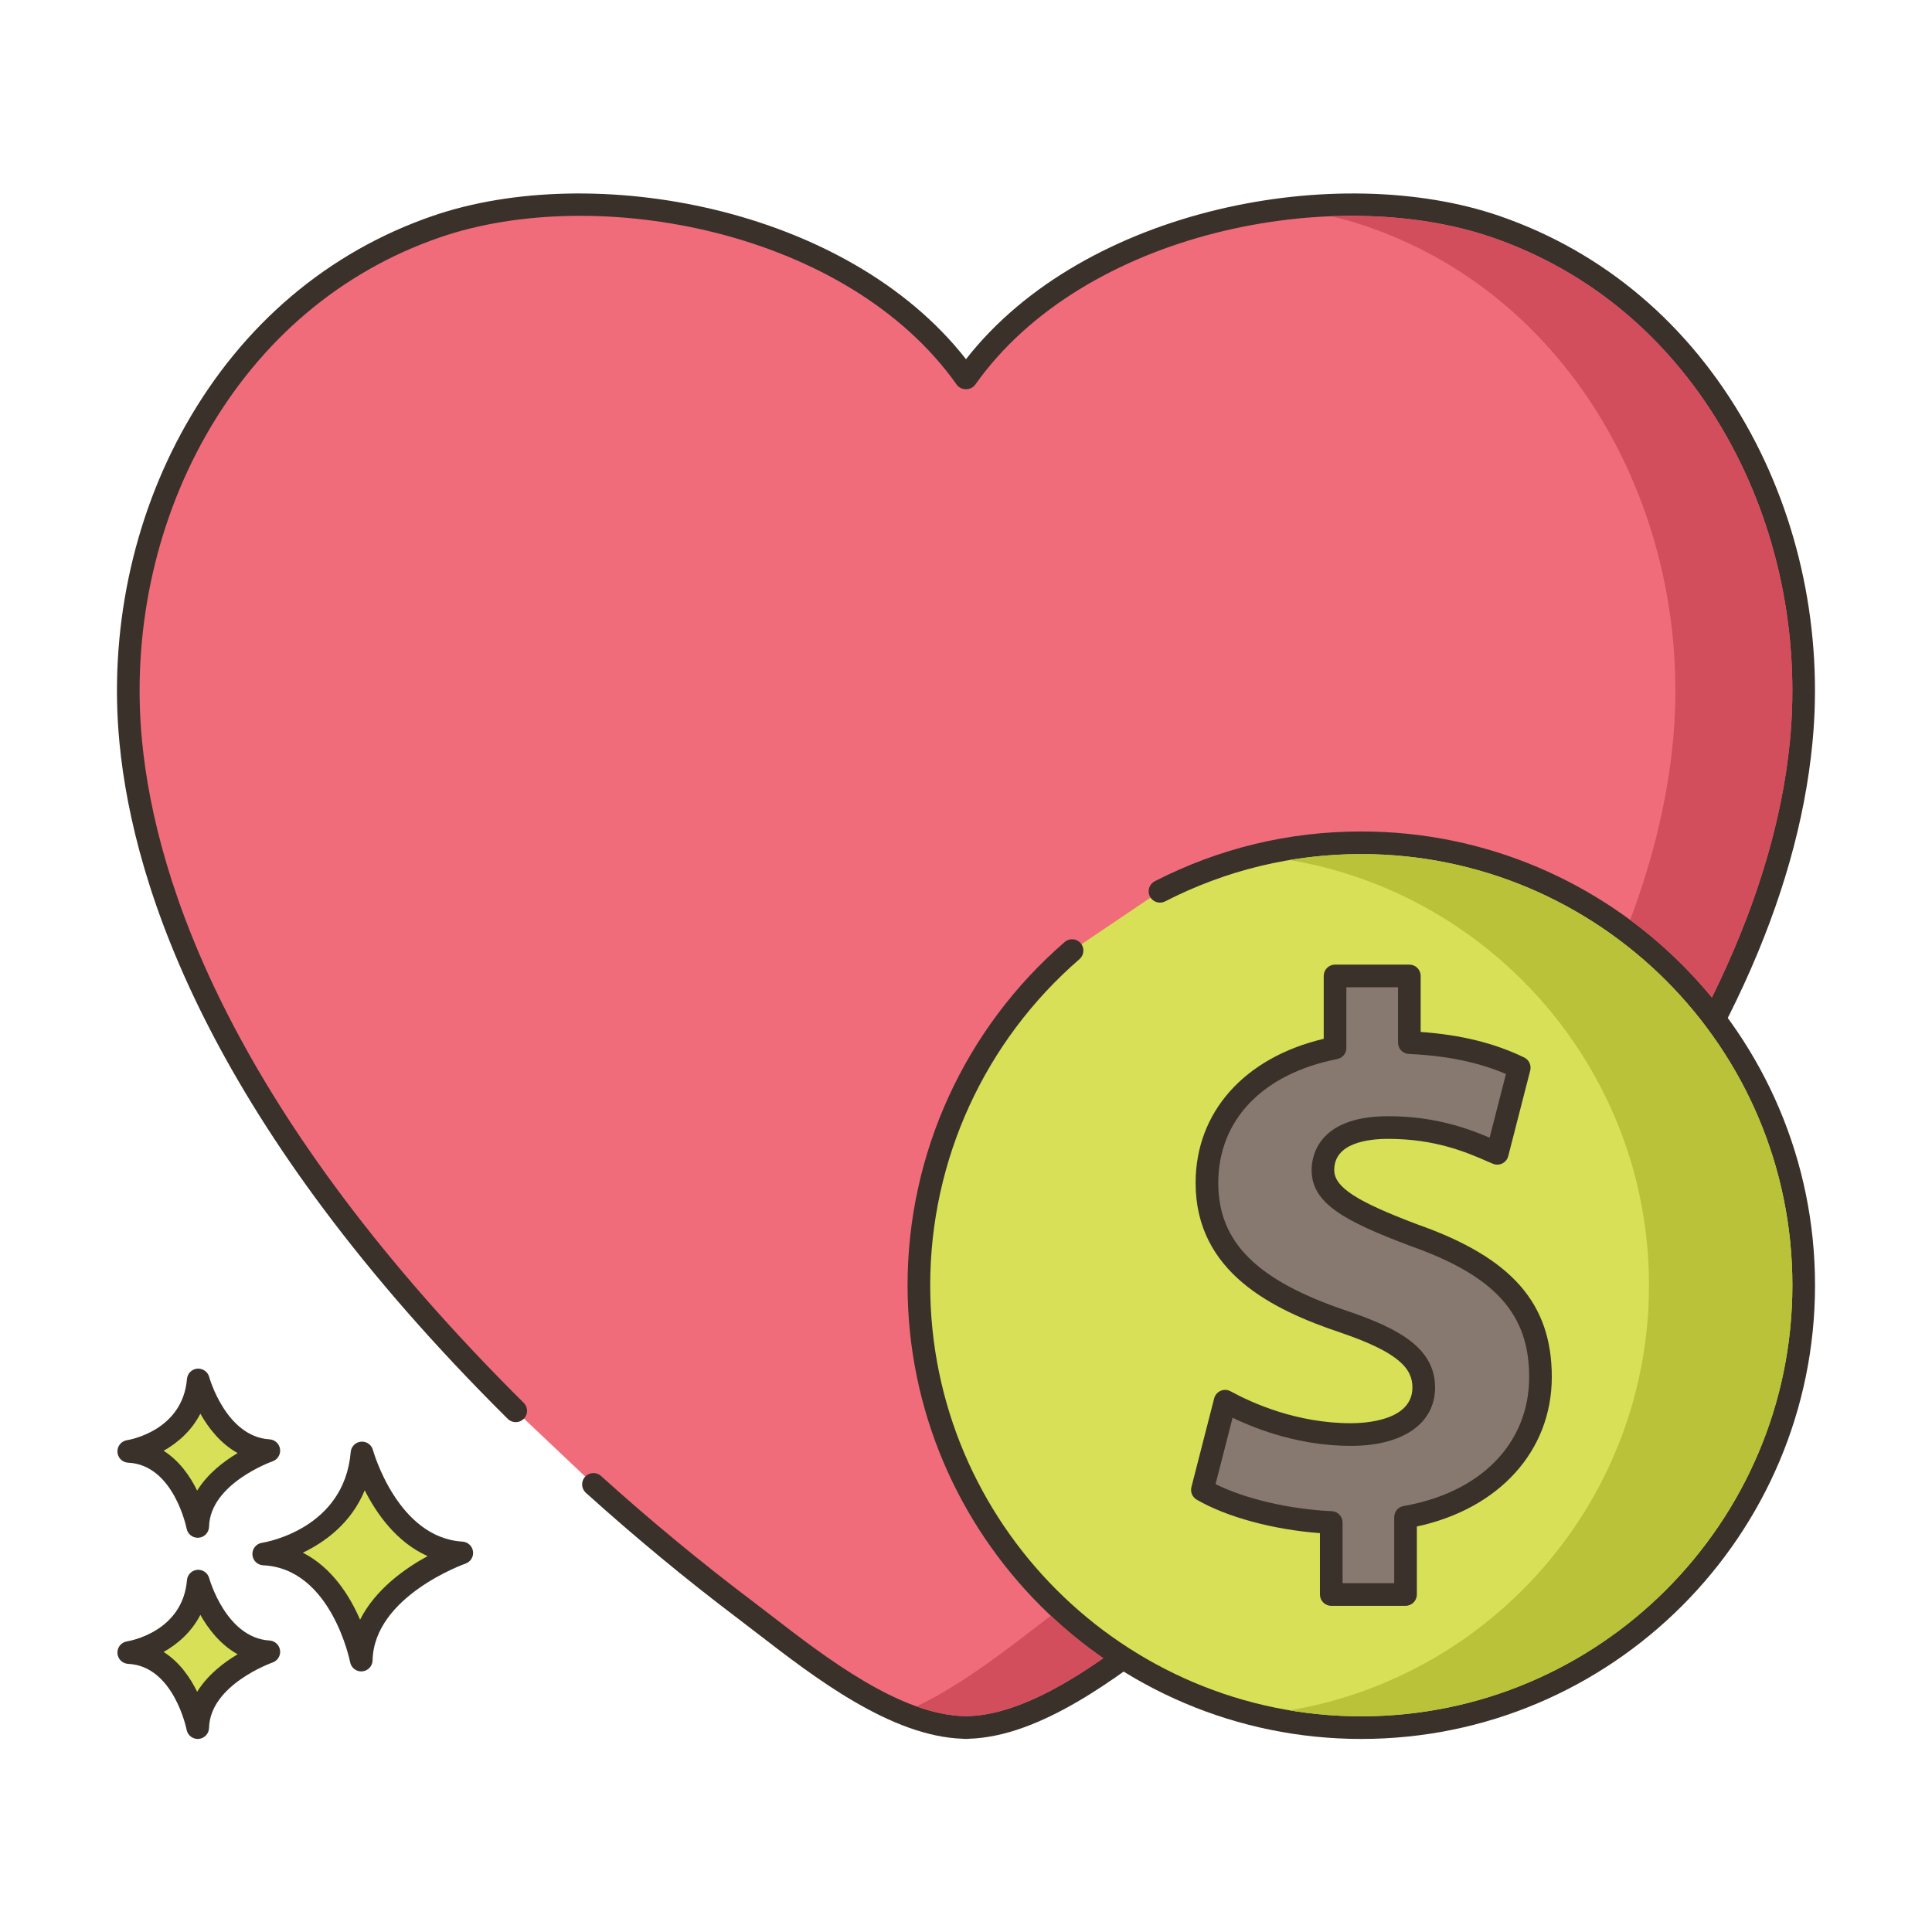 <?xml version="1.0" encoding="utf-8"?>
<!-- Generator: Adobe Illustrator 22.0.1, SVG Export Plug-In . SVG Version: 6.00 Build 0)  -->
<svg version="1.1" id="Layer_1" xmlns="http://www.w3.org/2000/svg" xmlns:xlink="http://www.w3.org/1999/xlink" x="0px" y="0px"
	 viewBox="0 0 256 256" style="enable-background:new 0 0 256 256;" xml:space="preserve">
<style type="text/css">
	.st0{fill:#3A312A;}
	.st1{fill:#8AC6DD;}
	.st2{fill:#F16C7A;}
	.st3{fill:#D7E057;}
	.st4{fill:#87796F;}
	.st5{fill:#FCE8CB;}
	.st6{fill:#DECAAD;}
	.st7{fill:#D6DF58;}
	.st8{fill:#FAE6CA;}
	.st9{fill:#DDC9AC;}
	.st10{fill:#D5DE58;}
	.st11{fill:#ED6E7A;}
	.st12{fill:#8AC5DC;}
	.st13{fill:#6CA8BF;}
	.st14{fill:#695B51;}
	.st15{fill:#F8E4C8;}
	.st16{fill:#EF6D7A;}
	.st17{fill-rule:evenodd;clip-rule:evenodd;fill:#F8E4C8;}
	.st18{fill:#89C4DB;}
	.st19{fill:#F59689;}
	.st20{fill:#D34E5C;}
	.st21{fill:#F7E3C7;}
	.st22{fill:#8AC3DA;}
	.st23{fill-rule:evenodd;clip-rule:evenodd;fill:#F7E3C7;}
	.st24{fill-rule:evenodd;clip-rule:evenodd;fill:#87796F;}
	.st25{fill:#B9C239;}
	.st26{fill:#D4DB56;}
	.st27{fill-rule:evenodd;clip-rule:evenodd;fill:#F16C7A;}
	.st28{fill-rule:evenodd;clip-rule:evenodd;fill:#F6E2C6;}
	.st29{fill:#F6E2C6;}
	.st30{fill-rule:evenodd;clip-rule:evenodd;fill:#FAE6CA;}
	.st31{fill:#B8C136;}
</style>
<g>
	<g>
		<g>
			<path class="st3" d="M47.967,192.523c-0.974,11.564-13.024,13.389-13.024,13.389c10.347,0.487,12.925,14.059,12.925,14.059
				c0.221-9.677,13.321-14.202,13.321-14.202C51.375,205.183,47.967,192.523,47.967,192.523z"/>
		</g>
	</g>
	<g>
		<g>
			<path class="st0" d="M61.279,204.272c-8.605-0.515-11.833-12.024-11.864-12.141c-0.191-0.702-0.849-1.164-1.584-1.102
				c-0.725,0.066-1.298,0.642-1.359,1.367c-0.859,10.215-11.313,11.964-11.754,12.032c-0.763,0.116-1.313,0.791-1.273,1.561
				c0.04,0.771,0.657,1.385,1.428,1.421c9.028,0.425,11.499,12.718,11.522,12.843c0.138,0.711,0.76,1.217,1.473,1.217
				c0.042,0,0.084-0.002,0.126-0.005c0.765-0.064,1.357-0.693,1.375-1.46c0.193-8.509,12.191-12.777,12.313-12.819
				c0.676-0.234,1.092-0.914,0.994-1.622C62.576,204.855,61.993,204.314,61.279,204.272z M47.713,214.618
				c-1.356-3.131-3.709-6.907-7.587-8.877c2.931-1.404,6.408-3.912,8.201-8.272c1.551,3.071,4.2,6.88,8.335,8.723
				C53.654,207.831,49.739,210.597,47.713,214.618z"/>
		</g>
	</g>
	<g>
		<g>
			<path class="st3" d="M26.269,209.504c-0.689,8.179-9.213,9.47-9.213,9.47c7.318,0.344,9.142,9.944,9.142,9.944
				c0.156-6.844,9.422-10.045,9.422-10.045C28.679,218.458,26.269,209.504,26.269,209.504z"/>
		</g>
	</g>
	<g>
		<g>
			<path class="st0" d="M35.71,217.376c-5.767-0.345-7.972-8.186-7.993-8.265c-0.19-0.702-0.858-1.158-1.582-1.102
				c-0.726,0.065-1.3,0.643-1.361,1.368c-0.578,6.87-7.646,8.066-7.942,8.113c-0.763,0.116-1.313,0.791-1.273,1.561
				c0.04,0.771,0.657,1.385,1.428,1.421c6.035,0.284,7.724,8.645,7.739,8.727c0.136,0.713,0.759,1.22,1.473,1.22
				c0.041,0,0.083-0.002,0.125-0.005c0.765-0.063,1.358-0.693,1.376-1.461c0.13-5.709,8.331-8.634,8.412-8.662
				c0.676-0.234,1.093-0.913,0.996-1.622C37.009,217.96,36.424,217.418,35.71,217.376z M26.125,224.171
				c-0.924-1.886-2.34-3.947-4.447-5.279c1.855-1.042,3.697-2.631,4.871-4.917c1.057,1.874,2.654,3.955,4.941,5.224
				C29.641,220.299,27.501,221.938,26.125,224.171z"/>
		</g>
	</g>
	<g>
		<g>
			<path class="st3" d="M26.269,182.846c-0.689,8.179-9.213,9.471-9.213,9.471c7.318,0.344,9.142,9.944,9.142,9.944
				c0.156-6.844,9.422-10.045,9.422-10.045C28.679,191.8,26.269,182.846,26.269,182.846z"/>
		</g>
	</g>
	<g>
		<g>
			<path class="st0" d="M35.71,190.719c-5.767-0.345-7.972-8.186-7.993-8.265c-0.19-0.702-0.858-1.157-1.582-1.102
				c-0.726,0.065-1.3,0.643-1.361,1.368c-0.578,6.87-7.646,8.066-7.942,8.113c-0.763,0.116-1.313,0.791-1.273,1.561
				c0.04,0.771,0.657,1.385,1.428,1.421c6.035,0.284,7.724,8.645,7.739,8.727c0.136,0.713,0.759,1.22,1.473,1.22
				c0.041,0,0.083-0.002,0.125-0.005c0.765-0.063,1.358-0.693,1.376-1.461c0.13-5.709,8.331-8.634,8.412-8.662
				c0.676-0.234,1.093-0.913,0.996-1.622C37.009,191.303,36.424,190.761,35.71,190.719z M26.125,197.514
				c-0.924-1.886-2.34-3.947-4.447-5.279c1.855-1.042,3.697-2.631,4.871-4.917c1.057,1.874,2.654,3.955,4.941,5.224
				C29.641,193.642,27.501,195.281,26.125,197.514z"/>
		</g>
	</g>
	<g>
		<g>
			<path class="st27" d="M198.194,30.034c-22.178-7.642-55.806-0.276-70.194,20.074c-14.388-20.35-48.016-27.716-70.194-20.074
				c-28.218,9.723-43.257,39.479-40.479,68.259c3.088,31.986,26.04,63.859,51.013,88.651l10.301,9.746
				c6.815,6.147,13.599,11.709,20,16.542c7.598,5.738,18.913,15.45,29.156,15.667c0.007,0,0.014,0.003,0.021,0.006v0.003
				c0.012,0.005,0.023,0.011,0.036,0.011h0.012c0.044,0,0.09-0.007,0.135-0.007c0.044,0.001,0.09,0.007,0.135,0.007
				c0,0,0.001,0,0.001,0h0.01c0.013,0,0.024-0.005,0.036-0.011v-0.003c0.007-0.002,0.014-0.005,0.021-0.006
				c10.242-0.217,21.557-9.929,29.156-15.667c33.296-25.141,76.969-69.931,81.314-114.938
				C241.451,69.514,226.413,39.757,198.194,30.034z"/>
		</g>
	</g>
	<g>
		<g>
			<path class="st0" d="M231.362,56.278c-7.551-13.333-18.852-22.898-32.68-27.662c-21.235-7.318-54.892-1.222-70.683,18.979
				c-15.792-20.202-49.449-26.298-70.683-18.979c-13.828,4.764-25.128,14.33-32.68,27.662c-7.093,12.522-10.22,27.495-8.804,42.159
				c1.875,19.424,12.323,50.731,51.449,89.571c0.587,0.583,1.538,0.58,2.121-0.008c0.584-0.588,0.58-1.537-0.008-2.121
				c-38.49-38.209-48.748-68.798-50.576-87.73c-1.357-14.057,1.636-28.401,8.428-40.392c7.186-12.686,17.921-21.782,31.046-26.305
				c20.799-7.165,54.036-0.91,68.481,19.522c0.563,0.796,1.887,0.795,2.449,0c14.447-20.433,47.687-26.687,68.481-19.522
				c13.125,4.523,23.86,13.619,31.046,26.305c6.792,11.991,9.785,26.335,8.428,40.392c-4.063,42.094-44.364,86.43-80.725,113.885
				c-0.863,0.652-1.775,1.356-2.728,2.091c-7.16,5.525-16.966,13.092-25.557,13.273c-0.057,0.002-0.114,0.006-0.171,0.014
				c-0.057-0.008-0.114-0.012-0.171-0.014c-8.591-0.182-18.398-7.75-25.559-13.275c-0.951-0.734-1.862-1.437-2.725-2.089
				c-6.727-5.078-13.422-10.615-19.899-16.459c-0.616-0.555-1.563-0.507-2.119,0.109c-0.555,0.615-0.506,1.563,0.109,2.119
				c6.543,5.9,13.306,11.494,20.101,16.625c0.855,0.646,1.758,1.342,2.7,2.069c7.446,5.746,17.628,13.604,27.157,13.896
				c0.115,0.021,0.161,0.029,0.397,0.021c0.049,0.003,0.099,0.005,0.154,0.005c0.086,0,0.176-0.009,0.267-0.025
				c9.526-0.296,19.703-8.149,27.146-13.893c0.944-0.729,1.848-1.426,2.704-2.072c11.353-8.572,33.178-26.506,51.79-50.293
				c17.992-22.993,28.123-45.097,30.112-65.699C241.582,83.772,238.455,68.8,231.362,56.278z"/>
		</g>
	</g>
	<g>
		<g>
			<path class="st3" d="M180.378,111.674c-9.612,0-18.674,2.328-26.679,6.428l-11.642,7.853
				c-12.427,10.749-20.301,26.621-20.301,44.342c0,32.376,26.246,58.622,58.622,58.622c32.376,0,58.622-26.246,58.622-58.622
				C239,137.92,212.754,111.674,180.378,111.674z"/>
		</g>
	</g>
	<g>
		<g>
			<path class="st0" d="M180.378,110.174c-9.615,0-18.821,2.218-27.362,6.593c-0.737,0.377-1.029,1.281-0.651,2.019
				c0.378,0.738,1.283,1.03,2.019,0.651c8.113-4.156,16.859-6.263,25.995-6.263c31.497,0,57.122,25.625,57.122,57.123
				s-25.625,57.122-57.122,57.122s-57.122-25.625-57.122-57.122c0-16.584,7.21-32.333,19.782-43.208
				c0.626-0.542,0.695-1.489,0.153-2.116c-0.543-0.626-1.488-0.696-2.116-0.153c-13.23,11.445-20.819,28.021-20.819,45.477
				c0,33.151,26.971,60.122,60.122,60.122s60.122-26.971,60.122-60.122S213.529,110.174,180.378,110.174z"/>
		</g>
	</g>
	<g>
		<g>
			<path class="st4" d="M187.347,163.667c-8.538-3.213-12.054-5.323-12.054-8.638c0-2.811,2.109-5.625,8.639-5.625
				c7.231,0,11.852,2.309,14.463,3.415l2.913-11.349c-3.315-1.607-7.835-3.015-14.564-3.315v-8.84h-9.844v9.541
				c-10.747,2.109-16.975,9.04-16.975,17.88c0,9.744,7.332,14.767,18.079,18.381c7.433,2.511,10.647,4.923,10.647,8.738
				c0,4.019-3.918,6.228-9.642,6.228c-6.53,0-12.455-2.109-16.674-4.419l-3.013,11.751c3.817,2.209,10.345,4.017,17.074,4.319v9.542
				h9.844v-10.245c11.551-2.007,17.88-9.641,17.88-18.581C204.121,173.411,199.299,167.886,187.347,163.667z"/>
		</g>
	</g>
	<g>
		<g>
			<path class="st0" d="M187.876,162.263c-8.182-3.078-11.082-4.972-11.082-7.233c0-3.589,4.473-4.125,7.139-4.125
				c6.284,0,10.405,1.79,13.132,2.975l0.746,0.321c0.403,0.172,0.86,0.157,1.25-0.036c0.392-0.194,0.68-0.549,0.788-0.972
				l2.913-11.349c0.177-0.691-0.156-1.411-0.799-1.723c-3.913-1.898-8.413-3.009-13.718-3.382v-7.424c0-0.829-0.672-1.5-1.5-1.5
				h-9.844c-0.828,0-1.5,0.671-1.5,1.5v8.332c-10.506,2.484-16.975,9.71-16.975,19.089c0,11.857,10.208,16.812,19.099,19.803
				c7.99,2.7,9.628,4.878,9.628,7.316c0,4.388-6.232,4.729-8.143,4.729c-7.149,0-13.064-2.652-15.954-4.233
				c-0.405-0.223-0.891-0.244-1.317-0.061c-0.425,0.185-0.74,0.555-0.855,1.003l-3.014,11.75c-0.167,0.651,0.12,1.334,0.701,1.671
				c3.992,2.312,10.143,3.97,16.327,4.434v8.13c0,0.828,0.672,1.5,1.5,1.5h9.843c0.828,0,1.5-0.672,1.5-1.5v-9.01
				c10.906-2.349,17.88-10.018,17.88-19.817C205.621,172.69,200.306,166.65,187.876,162.263z M185.984,199.554
				c-0.719,0.125-1.243,0.748-1.243,1.478v8.746h-6.843v-8.042c0-0.803-0.631-1.463-1.433-1.498
				c-5.609-0.252-11.493-1.636-15.397-3.586l2.255-8.794c3.479,1.674,9.092,3.727,15.688,3.727c6.873,0,11.143-2.961,11.143-7.729
				c0-5.159-4.664-7.792-11.669-10.159c-11.956-4.021-17.058-9.094-17.058-16.96c0-8.336,5.893-14.47,15.764-16.407
				c0.703-0.138,1.211-0.755,1.211-1.472v-8.042h6.844v7.34c0,0.803,0.632,1.463,1.434,1.498c5,0.224,9.225,1.095,12.865,2.66
				l-2.165,8.435c-2.837-1.206-7.223-2.844-13.446-2.844c-9.407,0-10.139,5.453-10.139,7.125c0,4.371,4.2,6.721,13.055,10.052
				c11.203,3.955,15.772,8.987,15.772,17.369C202.621,191.217,196.246,197.771,185.984,199.554z"/>
		</g>
	</g>
	<g>
		<g>
			<path class="st20" d="M139.24,214.09c-4.96,3.79-11.28,8.9-17.8,12.02c2.17,0.77,4.32,1.25,6.39,1.29c0.06,0,0.11,0,0.17,0.01
				c0.01,0,0.01,0,0.02,0c0.05-0.01,0.1-0.01,0.15-0.01c5.86-0.13,12.27-3.68,18.03-7.68C143.74,218.02,141.42,216.13,139.24,214.09
				z"/>
		</g>
	</g>
	<g>
		<g>
			<path class="st20" d="M228.75,57.76c-7.18-12.69-17.92-21.78-31.04-26.31c-6.25-2.15-13.63-3.09-21.28-2.79
				c1.64,0.38,3.23,0.84,4.76,1.37c28.22,9.73,43.26,39.48,40.48,68.26c-0.76,7.91-2.74,15.82-5.67,23.61
				c4.02,2.96,7.66,6.42,10.83,10.27c5.54-11.26,9.26-22.72,10.35-34.02C238.54,84.09,235.54,69.75,228.75,57.76z"/>
		</g>
	</g>
	<g>
		<g>
			<path class="st25" d="M180.38,113.17c-3.24,0-6.41,0.27-9.5,0.79c26.99,4.54,47.62,28.08,47.62,56.34s-20.63,51.79-47.62,56.33
				c3.09,0.52,6.26,0.79,9.5,0.79c31.5,0,57.12-25.63,57.12-57.12C237.5,138.8,211.88,113.17,180.38,113.17z"/>
		</g>
	</g>
</g>
</svg>
